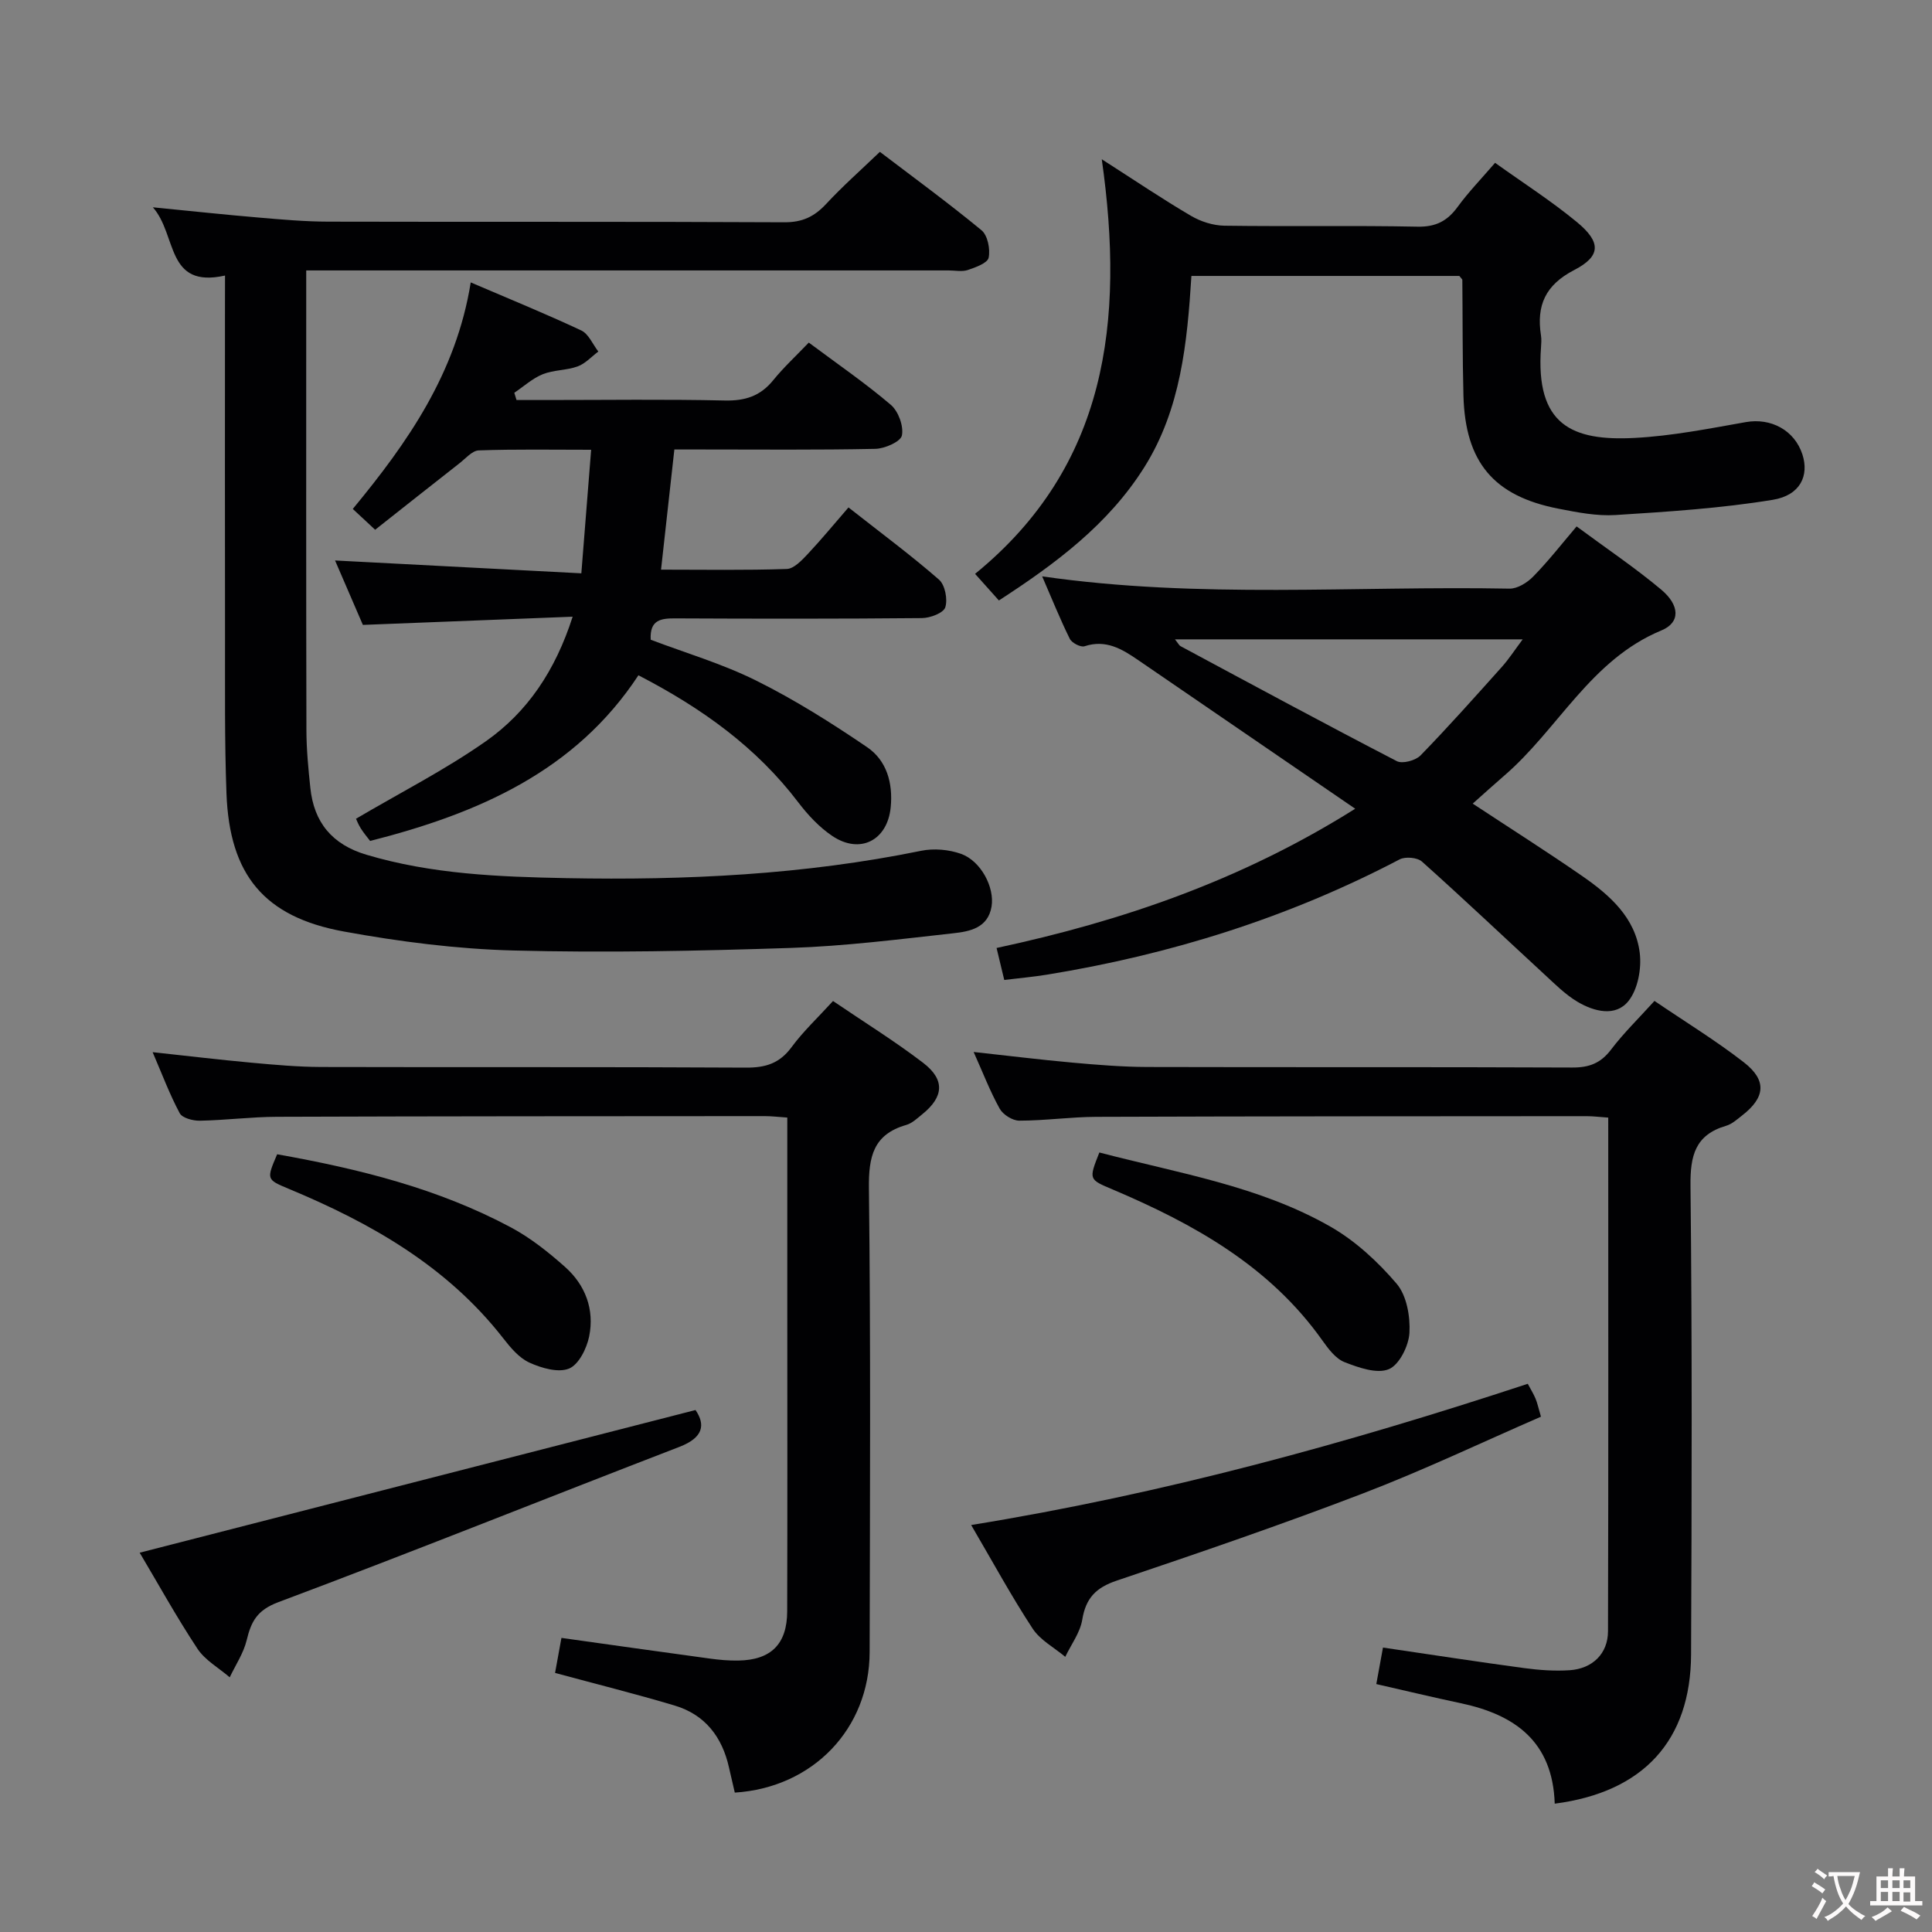 <svg enable-background="new 0 0 400 400" viewBox="0 0 400 400" xmlns="http://www.w3.org/2000/svg"><rect x="0" y="0" width="400" height="400" fill="#808080" stroke="none"/><g fill="#010103"><path d="m46.59 57.05c-12.32 2.74-9.86-8.39-14.94-14.13 8.14.8 15 1.54 21.87 2.12 4.8.41 9.62.84 14.43.85 31.48.08 62.97-.03 94.45.13 3.72.02 6.2-1.17 8.63-3.78 3.39-3.65 7.13-6.96 11.14-10.8 6.91 5.26 14.14 10.54 21.04 16.23 1.28 1.06 1.84 3.91 1.48 5.68-.23 1.12-2.69 2-4.31 2.55-1.2.4-2.64.09-3.97.09-42.31 0-84.63 0-126.94 0-1.81 0-3.62 0-6.07 0v5.72c0 29.82-.03 59.64.04 89.46.01 3.98.39 7.97.81 11.93.74 7.18 4.52 11.75 11.6 13.86 13.55 4.04 27.48 4.58 41.43 4.85 24.65.47 49.17-.7 73.42-5.66 2.63-.54 5.74-.27 8.27.63 4.13 1.48 6.98 6.95 6.32 10.91-.74 4.43-4.5 5.16-7.88 5.53-11.21 1.24-22.45 2.67-33.71 3.04-19.12.63-38.29 1.03-57.41.53-11.73-.31-23.53-1.82-35.1-3.93-16.54-3.02-23.67-11.76-24.3-28.56-.41-10.98-.28-21.98-.3-32.97-.04-22.82-.01-45.64-.01-68.47.01-1.79.01-3.59.01-5.81z"/><path d="m75.13 129.38c-1.85-4.27-3.93-9.1-5.76-13.34 16.74.87 33.55 1.75 50.99 2.66.71-8.95 1.34-16.86 2.03-25.58-8.13 0-15.71-.14-23.27.13-1.37.05-2.73 1.69-4.02 2.69-5.75 4.5-11.47 9.03-17.43 13.74-1.7-1.58-3.01-2.8-4.63-4.31 11.36-13.75 21.41-28.11 24.42-46.9 8.1 3.47 15.58 6.52 22.89 9.95 1.52.72 2.37 2.87 3.53 4.36-1.42 1.06-2.69 2.5-4.28 3.08-2.3.84-4.97.71-7.23 1.62-2.13.86-3.94 2.53-5.89 3.84.15.5.3 1 .46 1.5h6.16c12.33 0 24.66-.18 36.98.1 4.19.09 7.33-.91 9.99-4.18 2.19-2.7 4.78-5.09 7.38-7.81 5.93 4.42 11.7 8.38 16.99 12.89 1.56 1.33 2.68 4.41 2.29 6.34-.26 1.28-3.54 2.73-5.5 2.77-11.99.25-23.99.13-35.98.13-1.8 0-3.59 0-5.63 0-.93 8.35-1.8 16.23-2.76 24.88 8.89 0 17.47.15 26.03-.14 1.49-.05 3.11-1.79 4.32-3.07 2.85-3.03 5.5-6.26 8.46-9.67 6.92 5.44 13.03 9.96 18.74 14.95 1.25 1.09 1.83 4.08 1.3 5.73-.38 1.18-3.14 2.22-4.85 2.23-16.99.16-33.98.14-50.97.06-3.01-.02-5.4.25-5.17 4.42 7.14 2.71 14.81 4.96 21.86 8.47 7.97 3.96 15.57 8.76 22.94 13.77 4.06 2.76 5.38 7.43 4.89 12.44-.66 6.84-6.32 9.82-12.09 5.95-2.69-1.81-5.05-4.34-7.03-6.94-8.66-11.4-19.88-19.48-33.11-26.33-13.09 19.92-33.25 28.63-55.55 34.3-.62-.82-1.36-1.68-1.95-2.63-.52-.83-.87-1.76-.97-1.97 9.14-5.39 18.45-10.12 26.91-16.06 8.55-6.02 14.34-14.55 17.94-25.77-14.85.57-28.88 1.13-43.43 1.7z"/><path d="m321.89 373.43c-.42-12.87-8.25-18.42-19.42-20.79-5.81-1.23-11.58-2.62-17.52-3.97.49-2.69.93-5.09 1.38-7.56 9.9 1.45 19.55 2.95 29.23 4.25 3.12.42 6.32.65 9.44.44 4.72-.32 7.91-3.45 7.92-8.06.1-35.31.05-70.63.05-106.35-1.65-.11-3.09-.3-4.52-.3-33.83.02-67.66.02-101.49.14-5.31.02-10.62.79-15.94.79-1.38 0-3.35-1.24-4.04-2.47-2-3.6-3.49-7.49-5.4-11.75 7.18.78 13.84 1.61 20.52 2.21 5.13.46 10.28.88 15.43.9 29.33.08 58.66-.02 87.99.11 3.49.02 5.89-.89 8.03-3.71 2.6-3.43 5.72-6.46 8.99-10.08 6.29 4.28 12.66 8.17 18.52 12.72 4.8 3.74 4.42 7.26-.34 10.97-1.05.82-2.12 1.8-3.34 2.16-6.42 1.88-7.45 6.18-7.38 12.43.35 32.33.26 64.66.12 96.99-.07 17.83-9.84 28.55-28.23 30.93z"/><path d="m172.47 207.25c6.4 4.35 12.75 8.28 18.66 12.8 4.57 3.5 4.27 7.05-.18 10.64-1.03.83-2.09 1.86-3.3 2.21-6.84 1.96-7.83 6.56-7.75 13.15.38 31.99.22 63.99.15 95.99-.04 15.86-11.72 28.07-27.92 29.1-.39-1.69-.81-3.44-1.2-5.19-1.41-6.34-4.96-10.96-11.26-12.84-8.07-2.41-16.26-4.45-24.75-6.75.41-2.27.85-4.65 1.32-7.25 10.36 1.45 20.5 2.89 30.65 4.27 1.97.27 3.98.46 5.97.42 6.76-.11 10.1-3.4 10.12-10.19.06-21.33.02-42.66.02-63.99 0-12.64 0-25.27 0-38.24-1.79-.12-3.24-.3-4.68-.3-33.66.02-67.32.02-100.99.14-5.31.02-10.62.71-15.94.81-1.43.03-3.64-.55-4.18-1.55-2.08-3.88-3.63-8.04-5.61-12.64 7.33.79 13.89 1.58 20.47 2.18 4.8.44 9.62.87 14.43.89 29.33.08 58.66-.04 87.99.13 4.02.02 6.9-.88 9.36-4.19 2.45-3.33 5.51-6.19 8.62-9.6z"/><path d="m326.42 108.99c6.35 4.69 12.16 8.6 17.5 13.07 3.87 3.24 4.04 6.82.06 8.46-14.69 6.08-21.38 20.48-32.59 30.11-2.11 1.82-4.17 3.7-6.48 5.75 8.04 5.3 15.46 10 22.68 15 5.69 3.94 11 8.62 11.9 15.89.4 3.26-.38 7.54-2.34 9.99-2.67 3.33-7.13 2.18-10.56.14-2.52-1.5-4.68-3.68-6.86-5.69-8.44-7.78-16.77-15.68-25.33-23.33-.95-.85-3.43-1.07-4.61-.46-23.01 12.06-47.44 19.71-73.01 23.87-2.76.45-5.56.7-8.86 1.1-.52-2.14-1.03-4.28-1.59-6.62 26.15-5.61 50.79-14.08 74.25-28.83-15.42-10.56-30.17-20.68-44.94-30.78-3.34-2.29-6.68-4.32-11.1-2.86-.8.26-2.63-.69-3.05-1.54-2.03-4.1-3.73-8.36-5.72-12.93 32.54 4.69 64.69 1.93 96.76 2.54 1.64.03 3.68-1.24 4.91-2.51 3.11-3.17 5.86-6.7 8.98-10.37zm-83.16 23.38c.73.91.88 1.26 1.14 1.4 14.9 8 29.78 16.04 44.8 23.82 1.16.6 3.87-.13 4.9-1.18 5.79-5.95 11.31-12.16 16.85-18.34 1.44-1.61 2.63-3.46 4.31-5.7-24.52 0-47.91 0-72 0z"/><path d="m302.14 57.13c-18.31 0-36.61 0-55.47 0-.87 13.81-2.19 27.56-9.75 39.6-7.43 11.83-18.33 19.95-30.11 27.59-1.51-1.69-2.92-3.26-4.93-5.51 27.3-22.25 31.01-52.18 26.23-85.84 7.07 4.53 12.66 8.31 18.48 11.72 2.02 1.19 4.58 2 6.9 2.04 13.32.19 26.65-.07 39.97.2 3.79.08 6.19-1.16 8.33-4.1 2.24-3.07 4.92-5.83 7.75-9.12 5.72 4.1 11.59 7.86 16.92 12.25 5.05 4.16 5.04 7.06-.53 9.94-5.99 3.1-7.85 7.35-6.89 13.53.13.81.07 1.67.01 2.49-1.19 16.1 6.44 19.42 19.35 18.75 7.73-.4 15.42-1.93 23.07-3.28 5.15-.91 10.06 1.65 11.7 6.7 1.41 4.34-.4 8.45-6.13 9.39-10.73 1.76-21.66 2.46-32.53 3.15-3.91.25-7.95-.55-11.84-1.31-13.43-2.61-19.31-9.63-19.68-23.41-.21-7.99-.15-15.98-.23-23.97.01-.11-.18-.23-.62-.81z"/><path d="m201.07 315.74c39.83-6.46 77.65-16.86 115.24-29.24.6 1.13 1.19 2.07 1.61 3.08.38.91.58 1.9 1.12 3.73-12.12 5.27-24.24 11.05-36.73 15.84-16.87 6.47-33.98 12.33-51.1 18.1-4.31 1.45-6.41 3.62-7.14 8.08-.44 2.69-2.3 5.14-3.52 7.7-2.29-1.92-5.18-3.45-6.75-5.84-4.36-6.64-8.16-13.64-12.73-21.45z"/><path d="m28.92 321.47c38.4-9.86 76.55-19.65 115.08-29.54 2.08 3.06 1.63 5.71-3.34 7.63-27.7 10.67-55.24 21.74-83.03 32.15-4.41 1.65-5.63 4.01-6.56 7.88-.65 2.69-2.3 5.13-3.51 7.68-2.26-1.95-5.09-3.52-6.68-5.92-4.38-6.63-8.23-13.61-11.96-19.88z"/><path d="m57.38 238.98c16.95 3.02 33.33 7.08 48.4 15.14 4.04 2.16 7.75 5.11 11.19 8.17 4.23 3.75 6.14 8.84 5.01 14.4-.51 2.5-2.16 5.84-4.17 6.66-2.24.91-5.7-.1-8.19-1.23-2.14-.97-3.92-3.1-5.43-5.04-11.63-14.92-27.38-23.86-44.44-30.96-4.6-1.92-4.59-1.94-2.37-7.14z"/><path d="m227.61 238.61c16.38 4.29 33.09 6.93 47.82 15.34 5.18 2.96 9.84 7.27 13.73 11.83 2.08 2.45 2.84 6.78 2.65 10.18-.16 2.7-2.11 6.63-4.28 7.52-2.48 1.01-6.25-.33-9.15-1.46-1.84-.72-3.35-2.74-4.58-4.47-10.91-15.41-26.61-24.14-43.45-31.29-4.94-2.08-4.96-2.03-2.74-7.65z"/></g><path d="m377.9 391.2c-.2.3-.4.5-.6.8-.7-.6-1.4-1-2.2-1.5.2-.3.4-.5.5-.8.6.4 1.4.8 2.3 1.5zm-1.8 6.1c-.2-.2-.5-.4-.9-.6.4-.6.8-1.2 1.2-1.9s.7-1.3.9-1.9c.3.3.5.5.8.7-.7 1.3-1.4 2.6-2 3.7zm2.2-9c-.3.3-.5.5-.6.8-.6-.6-1.3-1.1-2-1.5.3-.3.5-.5.6-.7.6.5 1.3.9 2 1.4zm.3.2v-.9h2 4.5c-.3 1.3-.6 2.5-1 3.6s-.9 2.1-1.4 3c.4.5 1 1 1.6 1.4s1.2.8 1.9 1.1c-.3.2-.5.4-.8.8-.4-.3-1-.7-1.6-1.2s-1.2-1.1-1.6-1.6c-.5.6-1.1 1.1-1.7 1.6s-1.4.9-2.1 1.4c-.1-.3-.3-.5-.7-.8.6-.2 1.2-.5 1.9-1s1.4-1.1 2-1.8c-.5-.8-.9-1.6-1.2-2.5s-.6-2-.8-3.2c-.4.1-.7.1-1 .1zm2.5 2.7c.3 1 .7 1.7 1 2.2.3-.5.6-1.1 1-2s.6-1.9.9-3h-3.2-.4c.1.9.3 1.8.7 2.8z" fill="#fcfafa"/><path d="m396.5 388.5v1.5 3.6h1.5v.9c-.4 0-1 0-1.7 0h-7.9c-.5 0-.9 0-1.2 0v-.9h1.3v-3.5c0-.7 0-1.2 0-1.6h2.4c0-.8 0-1.4 0-1.7h1c0 .3-.1.8-.1 1.7h1.5c0-.8 0-1.4 0-1.7h1c0 .3-.1.9-.1 1.7zm-8.2 9.2c-.2-.3-.5-.5-.8-.8.8-.3 1.4-.6 1.9-.9s1-.7 1.4-1.1c.3.3.6.5.9.8-1.6 1-2.8 1.6-3.4 2zm2.6-6.8v-1.6h-1.5v1.6zm0 2.7v-1.9h-1.5v1.9zm2.4-2.7v-1.6h-1.5v1.6zm0 2.7v-1.9h-1.5v1.9zm.2 2 .7-.8c.4.2.9.5 1.6.8s1.3.7 1.8 1c-.3.3-.5.5-.8.8-.4-.3-1.5-1-3.3-1.8zm2-4.7v-1.6h-1.4v1.6zm0 2.8v-1.9h-1.4v1.9z" fill="#fcfafa"/></svg>